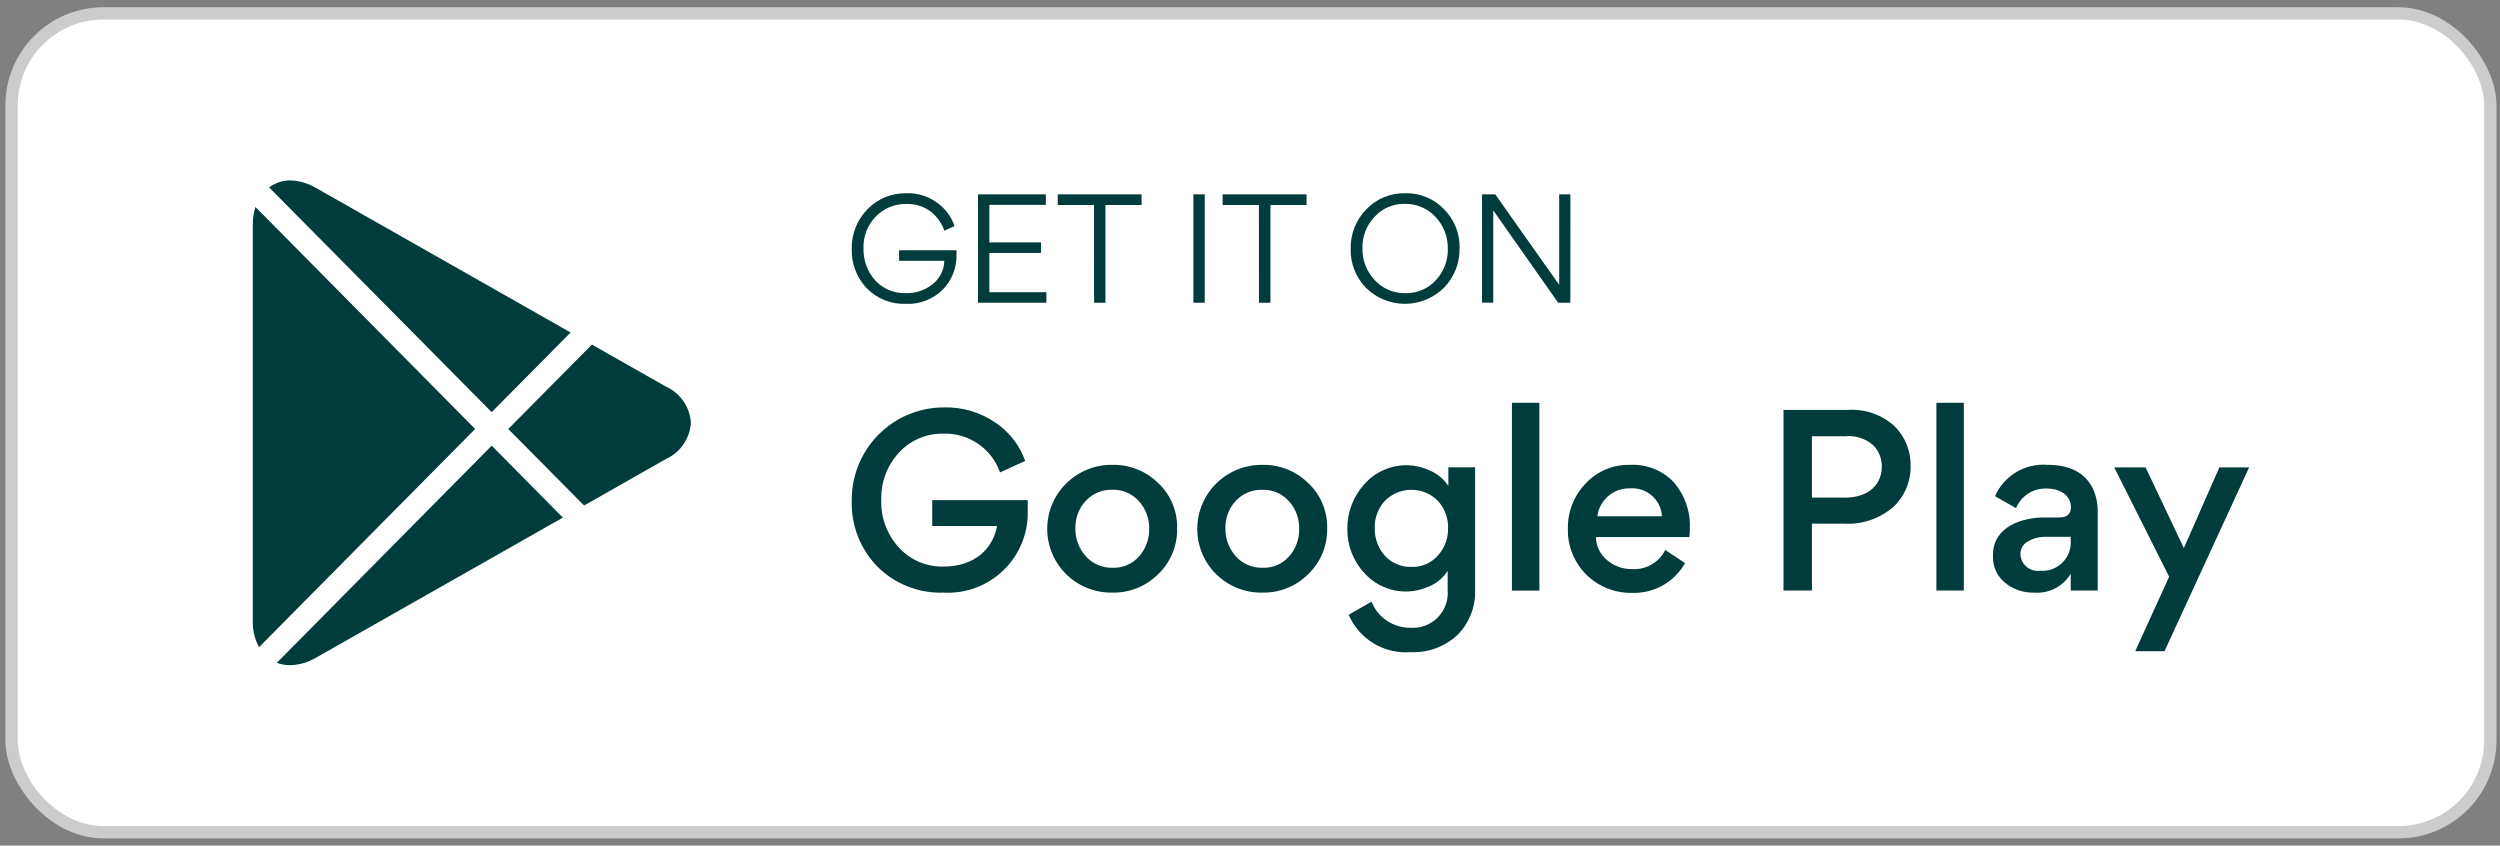 <svg width="204" height="69" viewBox="0 0 204 69" fill="none" xmlns="http://www.w3.org/2000/svg">
<rect x="0" y="0" width="204" height="69" fill="#808080" stroke="none"/>
<rect x="0.445" y="0.594" width="203.263" height="67.815" rx="8" fill="white"/>
<path d="M23.675 54.276C23.303 54.282 22.934 54.218 22.586 54.087L40.124 36.366L45.928 42.236L25.777 53.673C25.14 54.052 24.417 54.26 23.676 54.279L23.675 54.276ZM21.14 52.814C20.784 52.161 20.606 51.425 20.627 50.681V18.338C20.624 17.847 20.697 17.359 20.845 16.89L38.772 35.003L21.134 52.814H21.14ZM47.661 41.25L41.475 35.006L48.297 28.118L54.358 31.555C54.93 31.816 55.42 32.228 55.776 32.747C56.131 33.266 56.339 33.871 56.376 34.499C56.337 35.13 56.128 35.737 55.771 36.258C55.416 36.777 54.925 37.188 54.352 37.447L47.661 41.25ZM40.124 33.633L21.961 15.293C22.458 14.921 23.062 14.72 23.683 14.719C24.416 14.744 25.131 14.952 25.763 15.324L46.562 27.131L40.124 33.63V33.633Z" fill="#003C3C"/>
<path d="M77.894 18.445C77.632 17.687 77.143 17.029 76.493 16.559C75.762 16.012 74.865 15.734 73.952 15.769C73.361 15.755 72.774 15.865 72.228 16.09C71.681 16.316 71.188 16.653 70.779 17.08C70.361 17.506 70.033 18.011 69.814 18.566C69.595 19.12 69.489 19.713 69.502 20.309C69.483 20.898 69.582 21.485 69.791 22.035C70 22.586 70.317 23.089 70.722 23.516C71.136 23.941 71.634 24.275 72.184 24.495C72.735 24.715 73.326 24.816 73.918 24.793C74.471 24.819 75.024 24.731 75.541 24.532C76.058 24.334 76.529 24.03 76.922 23.641C77.295 23.262 77.588 22.811 77.782 22.316C77.976 21.821 78.067 21.292 78.051 20.761V20.422H73.363V21.28H77.056C77.048 21.655 76.955 22.023 76.785 22.358C76.615 22.692 76.372 22.984 76.074 23.212C75.466 23.689 74.712 23.941 73.939 23.923C73.467 23.942 72.996 23.857 72.559 23.676C72.122 23.495 71.73 23.221 71.409 22.873C70.772 22.15 70.433 21.212 70.461 20.249C70.446 19.772 70.527 19.297 70.701 18.852C70.874 18.408 71.136 18.003 71.47 17.663C71.79 17.334 72.173 17.075 72.596 16.9C73.02 16.725 73.474 16.639 73.932 16.646C74.663 16.611 75.384 16.835 75.966 17.279C76.469 17.681 76.849 18.218 77.061 18.826L77.894 18.445ZM85.341 15.858H79.805V24.701H85.385V23.842H80.732V20.637H84.945V19.778H80.732V16.716H85.339L85.341 15.858ZM89.277 24.701H90.205V16.729H93.153V15.858H86.312V16.728H89.271L89.277 24.701ZM98.307 15.858H97.381V24.701H98.307V15.858ZM102.732 24.701H103.67V16.729H106.617V15.858H99.767V16.728H102.726L102.732 24.701ZM119.104 20.251C119.117 19.661 119.011 19.075 118.792 18.528C118.573 17.98 118.244 17.483 117.827 17.066C117.421 16.642 116.931 16.308 116.389 16.084C115.846 15.861 115.263 15.753 114.676 15.768C114.083 15.753 113.494 15.862 112.945 16.088C112.397 16.314 111.902 16.651 111.491 17.079C111.073 17.505 110.745 18.01 110.526 18.565C110.307 19.119 110.201 19.712 110.215 20.308C110.2 20.899 110.304 21.486 110.522 22.035C110.739 22.584 111.065 23.084 111.48 23.504C112.33 24.334 113.471 24.796 114.658 24.792C115.845 24.788 116.984 24.317 117.827 23.482C118.244 23.056 118.571 22.55 118.789 21.996C119.007 21.441 119.112 20.848 119.098 20.252L119.104 20.251ZM118.144 20.308C118.164 21.257 117.811 22.177 117.161 22.871C116.846 23.213 116.462 23.484 116.033 23.666C115.605 23.847 115.142 23.934 114.677 23.921C114.207 23.932 113.739 23.841 113.307 23.656C112.874 23.471 112.486 23.196 112.169 22.848C111.509 22.147 111.152 21.214 111.175 20.251C111.154 19.304 111.507 18.387 112.158 17.699C112.471 17.353 112.855 17.078 113.284 16.895C113.713 16.712 114.176 16.624 114.643 16.637C115.112 16.627 115.579 16.718 116.011 16.903C116.444 17.088 116.831 17.363 117.148 17.71C117.807 18.412 118.162 19.345 118.138 20.308H118.144ZM128.145 15.857H127.23V23.244L122.012 15.857H120.933V24.7H121.849V17.168L127.145 24.701H128.139L128.145 15.857Z" fill="#003C3C"/>
<path d="M83.656 37.611C83.213 36.356 82.382 35.275 81.284 34.524C80.035 33.65 78.538 33.201 77.015 33.244C76.021 33.245 75.037 33.443 74.12 33.827C73.203 34.21 72.371 34.772 71.673 35.479C70.975 36.186 70.423 37.025 70.051 37.947C69.679 38.868 69.493 39.854 69.504 40.848C69.472 41.84 69.64 42.828 69.999 43.753C70.358 44.678 70.901 45.521 71.594 46.232C72.3 46.937 73.143 47.49 74.072 47.856C75.001 48.221 75.995 48.392 76.992 48.357C77.897 48.407 78.801 48.268 79.649 47.949C80.496 47.629 81.267 47.137 81.914 46.503C82.56 45.869 83.067 45.107 83.403 44.266C83.738 43.425 83.895 42.523 83.862 41.618V40.811H76.07V42.919H81.36C81.002 44.857 79.459 46.232 76.974 46.232C76.292 46.248 75.614 46.117 74.987 45.847C74.36 45.578 73.799 45.176 73.341 44.67C72.376 43.612 71.862 42.22 71.91 40.789C71.869 39.362 72.39 37.977 73.359 36.93C73.819 36.429 74.382 36.032 75.008 35.766C75.635 35.499 76.311 35.37 76.991 35.386C77.996 35.355 78.985 35.644 79.814 36.213C80.644 36.782 81.27 37.6 81.603 38.548L83.656 37.611ZM90.781 37.931C90.085 37.919 89.393 38.047 88.747 38.305C88.101 38.564 87.512 38.948 87.016 39.436C86.523 39.919 86.131 40.496 85.862 41.132C85.594 41.768 85.455 42.451 85.453 43.141C85.451 43.831 85.587 44.515 85.852 45.152C86.117 45.79 86.506 46.368 86.997 46.853C87.493 47.341 88.082 47.725 88.729 47.984C89.375 48.242 90.067 48.369 90.763 48.357C91.456 48.372 92.146 48.246 92.79 47.987C93.433 47.729 94.018 47.342 94.508 46.851C95.012 46.368 95.409 45.786 95.674 45.141C95.94 44.496 96.069 43.803 96.052 43.105C96.069 42.417 95.94 41.732 95.674 41.096C95.408 40.461 95.011 39.888 94.508 39.416C94.017 38.933 93.435 38.552 92.795 38.297C92.154 38.042 91.47 37.918 90.781 37.931V37.931ZM88.579 40.89C88.854 40.587 89.192 40.347 89.569 40.188C89.946 40.028 90.353 39.953 90.763 39.967C91.169 39.951 91.574 40.026 91.948 40.185C92.323 40.345 92.657 40.585 92.927 40.89C93.49 41.505 93.793 42.314 93.774 43.148C93.791 43.978 93.495 44.785 92.945 45.407C92.675 45.712 92.341 45.952 91.967 46.111C91.592 46.271 91.187 46.346 90.781 46.33C90.37 46.34 89.963 46.262 89.585 46.099C89.208 45.937 88.871 45.694 88.597 45.388C88.037 44.763 87.735 43.95 87.751 43.111C87.73 42.291 88.027 41.496 88.579 40.89V40.89ZM103.024 37.934C102.328 37.923 101.637 38.05 100.99 38.308C100.344 38.567 99.756 38.951 99.259 39.44C98.766 39.922 98.374 40.499 98.106 41.135C97.838 41.771 97.698 42.454 97.697 43.144C97.695 43.834 97.83 44.518 98.095 45.155C98.36 45.793 98.749 46.371 99.24 46.856C99.737 47.344 100.326 47.727 100.972 47.985C101.618 48.242 102.309 48.369 103.005 48.357C103.699 48.372 104.388 48.246 105.032 47.987C105.676 47.729 106.26 47.342 106.751 46.851C107.254 46.369 107.651 45.787 107.917 45.143C108.183 44.499 108.313 43.806 108.297 43.11C108.313 42.421 108.184 41.736 107.918 41.1C107.652 40.465 107.255 39.892 106.753 39.42C106.262 38.936 105.679 38.555 105.039 38.299C104.399 38.043 103.714 37.918 103.024 37.931V37.934ZM100.821 40.89C101.097 40.587 101.434 40.347 101.812 40.188C102.189 40.028 102.596 39.953 103.005 39.967C103.411 39.952 103.816 40.026 104.19 40.186C104.564 40.345 104.899 40.586 105.169 40.89C105.731 41.505 106.034 42.314 106.015 43.148C106.032 43.978 105.737 44.785 105.187 45.407C104.917 45.712 104.582 45.952 104.208 46.111C103.834 46.271 103.429 46.346 103.022 46.33C102.612 46.34 102.204 46.262 101.827 46.099C101.45 45.937 101.113 45.694 100.839 45.388C100.279 44.763 99.976 43.95 99.992 43.111C99.972 42.291 100.269 41.495 100.821 40.89V40.89ZM114.833 48.268C115.445 48.252 116.047 48.111 116.603 47.854C117.234 47.601 117.769 47.153 118.128 46.575V48.155C118.162 48.565 118.107 48.978 117.966 49.364C117.825 49.751 117.602 50.102 117.312 50.394C117.022 50.686 116.672 50.911 116.286 51.054C115.9 51.198 115.488 51.255 115.078 51.224C114.398 51.229 113.732 51.029 113.168 50.65C112.603 50.27 112.167 49.729 111.915 49.097L110.053 50.166C110.473 51.14 111.187 51.957 112.095 52.504C113.003 53.051 114.06 53.3 115.116 53.216C115.811 53.247 116.504 53.14 117.157 52.901C117.81 52.661 118.409 52.295 118.919 51.823C119.409 51.331 119.792 50.741 120.041 50.092C120.291 49.443 120.402 48.749 120.368 48.054V38.135H118.186V39.66C117.824 39.096 117.299 38.656 116.68 38.398C116.127 38.133 115.525 37.985 114.912 37.965C114.229 37.942 113.551 38.073 112.925 38.346C112.3 38.62 111.744 39.03 111.298 39.546C110.42 40.53 109.937 41.804 109.943 43.123C109.916 44.461 110.407 45.758 111.313 46.742C111.754 47.237 112.298 47.629 112.906 47.892C113.514 48.155 114.172 48.282 114.834 48.265L114.833 48.268ZM118.163 43.091C118.182 43.925 117.879 44.735 117.316 45.351C117.046 45.65 116.714 45.886 116.344 46.043C115.973 46.2 115.572 46.273 115.17 46.259C114.765 46.272 114.362 46.197 113.989 46.04C113.615 45.884 113.28 45.648 113.005 45.351C112.456 44.728 112.16 43.922 112.177 43.091C112.154 42.272 112.451 41.475 113.005 40.871C113.289 40.585 113.626 40.358 113.997 40.203C114.369 40.048 114.767 39.968 115.17 39.968C115.572 39.968 115.971 40.048 116.343 40.203C116.714 40.358 117.051 40.585 117.334 40.871C117.886 41.476 118.183 42.27 118.165 43.088L118.163 43.091ZM123.373 48.192H125.613V32.867H123.373V48.192ZM137.853 43.825C137.879 43.594 137.892 43.361 137.891 43.129C137.955 41.754 137.49 40.407 136.592 39.364C136.133 38.878 135.573 38.499 134.952 38.252C134.331 38.005 133.664 37.896 132.997 37.933C132.321 37.916 131.65 38.043 131.028 38.306C130.406 38.569 129.846 38.96 129.387 39.456C128.915 39.945 128.544 40.523 128.295 41.156C128.047 41.789 127.925 42.465 127.938 43.145C127.921 43.839 128.046 44.529 128.305 45.173C128.564 45.817 128.951 46.401 129.444 46.891C129.939 47.379 130.527 47.763 131.174 48.018C131.821 48.274 132.513 48.396 133.209 48.378C134.077 48.403 134.936 48.19 135.693 47.762C136.449 47.334 137.074 46.708 137.5 45.95L135.886 44.877C135.637 45.376 135.246 45.79 134.763 46.068C134.28 46.346 133.725 46.475 133.169 46.44C132.425 46.45 131.702 46.189 131.136 45.706C130.857 45.477 130.631 45.19 130.474 44.865C130.317 44.54 130.233 44.185 130.228 43.824L137.853 43.825ZM133 39.851C133.322 39.825 133.646 39.863 133.953 39.964C134.261 40.065 134.544 40.226 134.788 40.438C135.032 40.65 135.231 40.909 135.373 41.2C135.515 41.49 135.598 41.806 135.616 42.129H130.346C130.426 41.487 130.742 40.898 131.232 40.477C131.723 40.056 132.353 39.833 133 39.851V39.851ZM155.906 38.026C155.918 37.427 155.808 36.831 155.585 36.275C155.362 35.719 155.03 35.214 154.608 34.788C154.09 34.314 153.481 33.95 152.817 33.72C152.153 33.49 151.449 33.399 150.749 33.453H145.533V48.189H147.854V42.731H150.47C151.923 42.816 153.353 42.338 154.461 41.395C154.927 40.968 155.297 40.446 155.546 39.865C155.795 39.284 155.917 38.657 155.905 38.025L155.906 38.026ZM150.542 35.598C150.958 35.555 151.378 35.598 151.776 35.724C152.175 35.85 152.543 36.057 152.858 36.331C153.085 36.562 153.263 36.836 153.383 37.137C153.502 37.437 153.56 37.759 153.554 38.082C153.554 39.438 152.594 40.605 150.542 40.605H147.854V35.597L150.542 35.598ZM158.009 48.19H160.25V32.867H158.009V48.19ZM168.989 41.377C168.989 41.942 168.669 42.224 168.048 42.224H166.806C165.037 42.224 162.627 42.957 162.627 45.291V45.404C162.616 45.808 162.696 46.21 162.862 46.578C163.029 46.947 163.276 47.273 163.587 47.532C164.267 48.095 165.131 48.39 166.015 48.36C166.602 48.402 167.189 48.279 167.711 48.007C168.233 47.734 168.669 47.322 168.97 46.816V48.19H171.172V41.79C171.187 41.17 171.071 40.554 170.833 39.982C170.211 38.608 168.951 37.931 167.068 37.931C166.178 37.861 165.289 38.069 164.523 38.527C163.757 38.984 163.153 39.669 162.793 40.486L164.509 41.465C164.712 40.973 165.061 40.556 165.508 40.27C165.956 39.984 166.481 39.842 167.013 39.864C168.271 39.869 168.986 40.547 168.986 41.375L168.989 41.377ZM168.97 44.125C168.992 44.456 168.941 44.789 168.822 45.099C168.703 45.41 168.518 45.691 168.28 45.923C168.043 46.156 167.757 46.334 167.444 46.446C167.131 46.558 166.798 46.601 166.467 46.572C166.269 46.598 166.068 46.583 165.877 46.526C165.686 46.47 165.509 46.373 165.358 46.243C165.207 46.114 165.085 45.953 165 45.773C164.916 45.593 164.87 45.397 164.866 45.197C164.865 44.989 164.921 44.784 165.028 44.605C165.135 44.426 165.288 44.28 165.472 44.181C165.875 43.938 166.337 43.807 166.808 43.805H168.972L168.97 44.125ZM175.081 38.139H172.521L177.002 47.061L174.232 53.14H176.622L183.53 38.138H181.102L178.203 44.724L175.081 38.139Z" fill="#003C3C"/>
<rect x="0.945" y="1.094" width="202.263" height="66.815" rx="7.5" stroke="black" stroke-opacity="0.2"/>
</svg>
